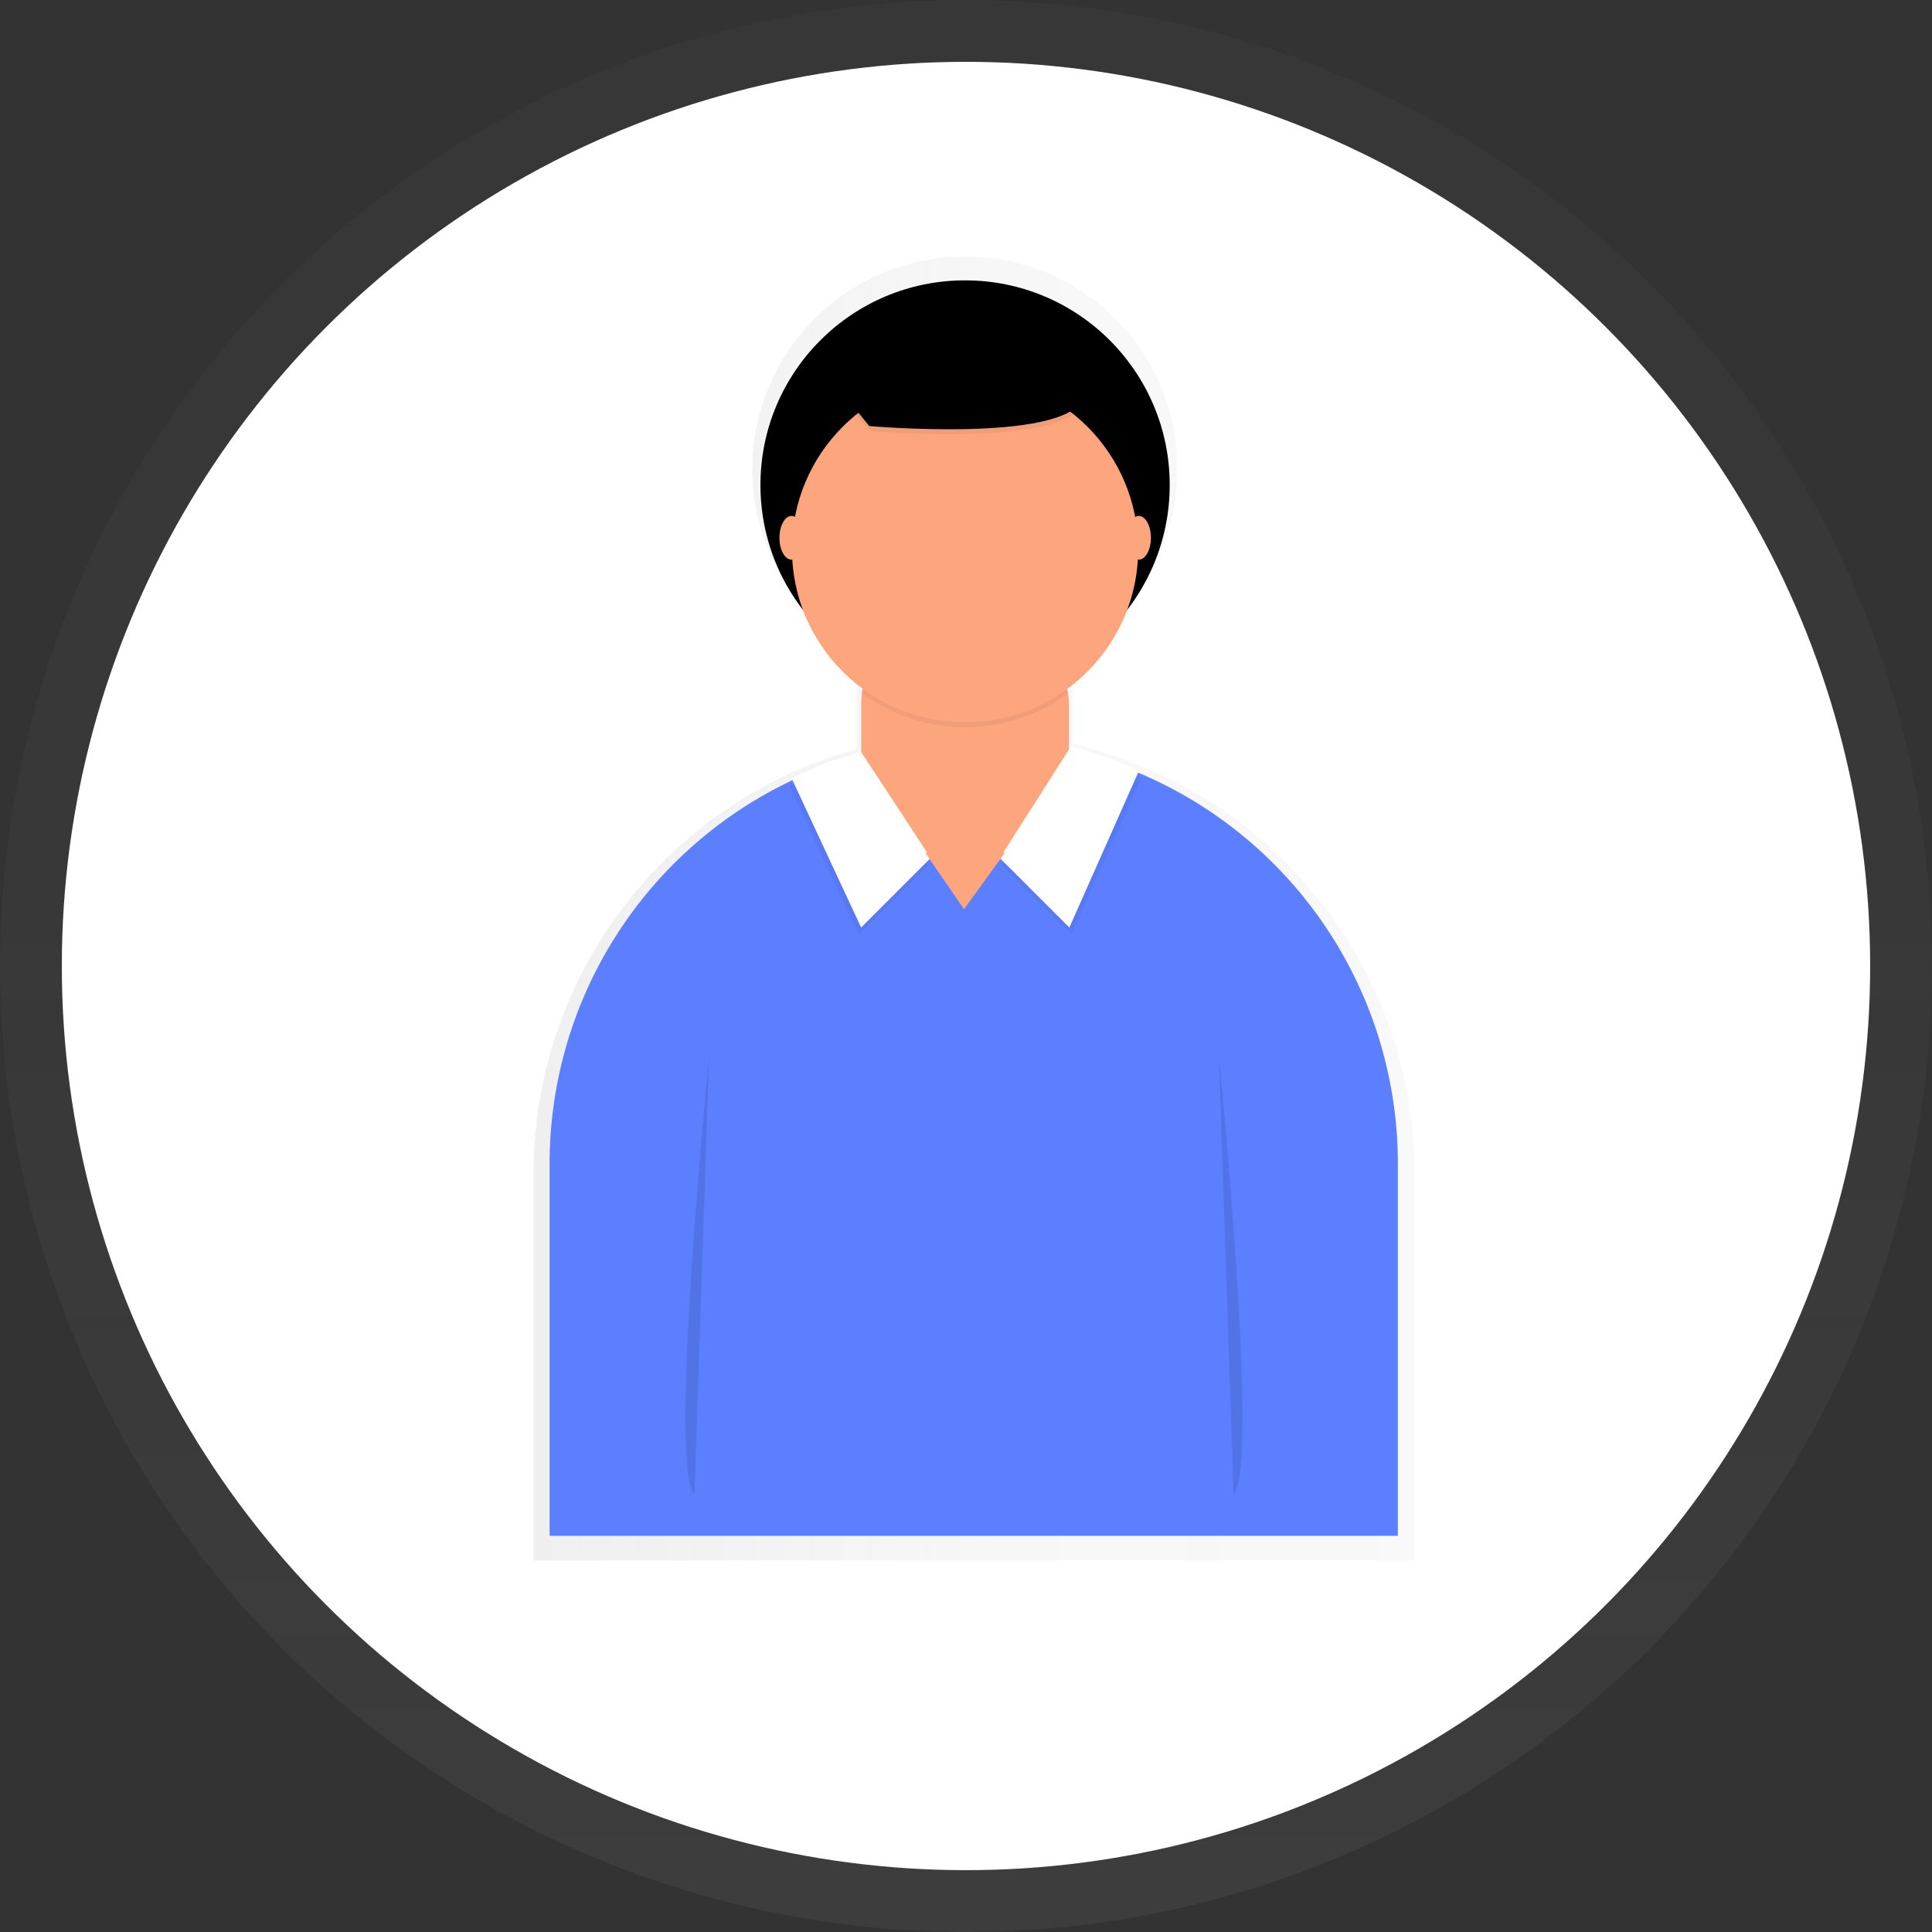<svg xmlns="http://www.w3.org/2000/svg" xmlns:xlink="http://www.w3.org/1999/xlink" width="114.061" height="114.061" viewBox="0 0 114.061 114.061">
  <rect x="0" y="0" width="114.061" height="114.061" fill="#333333" stroke="none"/>
  <defs>
    <linearGradient id="linear-gradient" x1="0.5" y1="1" x2="0.5" gradientUnits="objectBoundingBox">
      <stop offset="0" stop-color="gray" stop-opacity="0.251"/>
      <stop offset="0.54" stop-color="gray" stop-opacity="0.122"/>
      <stop offset="1" stop-color="gray" stop-opacity="0.102"/>
    </linearGradient>
    <linearGradient id="linear-gradient-2" x1="0" y1="0.5" x2="1" y2="0.5" xlink:href="#linear-gradient"/>
  </defs>
  <g id="Group_424" data-name="Group 424" transform="translate(-123 -66.104)">
    <g id="Group_408" data-name="Group 408" transform="translate(-17.407 -58)">
      <g id="Group_49" data-name="Group 49" transform="translate(140.407 124.104)" opacity="0.5">
        <ellipse id="Ellipse_122" data-name="Ellipse 122" cx="57.03" cy="57.03" rx="57.03" ry="57.03" fill="url(#linear-gradient)"/>
      </g>
      <ellipse id="Ellipse_123" data-name="Ellipse 123" cx="53.38" cy="53.38" rx="53.38" ry="53.38" transform="translate(144.057 127.754)" fill="#fff"/>
      <g id="Group_50" data-name="Group 50" transform="translate(171.906 139.233)" opacity="0.5">
        <path id="Path_391" data-name="Path 391" d="M865.883,407.5l-1.026-.365-.055.091h-.059v-2.783a6.4,6.4,0,0,0-.077-1,10.646,10.646,0,0,0,3.65-4.818,12.551,12.551,0,1,0-19.879,0,10.643,10.643,0,0,0,3.65,4.818,6.44,6.44,0,0,0-.077,1v3.048h0a26.006,26.006,0,0,0-19.1,25.093v22.812h52.012V432.579A26.006,26.006,0,0,0,865.883,407.5Z" transform="translate(-832.91 -378.401)" fill="url(#linear-gradient-2)"/>
      </g>
      <path id="Path_392" data-name="Path 392" d="M696.9,245.71h0a25.038,25.038,0,0,1,25.038,25.039v21.973H671.86V270.749A25.039,25.039,0,0,1,696.9,245.71Z" transform="translate(-499.005 -77.948)" fill="#5b7fff"/>
      <rect id="Rectangle_1481" data-name="Rectangle 1481" width="12.264" height="15.33" rx="6.132" transform="translate(191.251 159.59)" fill="#fda57d"/>
      <path id="Path_393" data-name="Path 393" d="M702.86,249.833l4.111,8.815,4.088-4.088-4.088-6.26Z" transform="translate(-515.862 -79.357)" opacity="0.05"/>
      <path id="Path_394" data-name="Path 394" d="M866.3,444.091l4.106,8.815,4.106-4.106-4.106-6.26-1.88.575a4.743,4.743,0,0,0-.538.2Z" transform="translate(-679.16 -274.044)" fill="#fff"/>
      <path id="Path_395" data-name="Path 395" d="M738.627,249.007l-4.129,9.243-4.088-4.088,4.2-6.593Z" transform="translate(-530.842 -78.96)" opacity="0.05"/>
      <path id="Path_396" data-name="Path 396" d="M901.452,443.271l-4.106,9.248-4.106-4.106,4.2-6.593.771.219a20.513,20.513,0,0,1,2.441.871Z" transform="translate(-693.808 -273.652)" fill="#fff"/>
      <path id="Path_397" data-name="Path 397" d="M720.47,260.37l2.286,3.335,2.414-3.335Z" transform="translate(-525.437 -85.92)" fill="#fda57d"/>
      <path id="Path_398" data-name="Path 398" d="M853.961,482.07s-2.436,24.227-.862,25.805" transform="translate(-671.694 -295.538)" opacity="0.1"/>
      <path id="Path_399" data-name="Path 399" d="M921.6,482.07s2.436,24.227.862,25.805" transform="translate(-709.23 -295.538)" opacity="0.1"/>
      <path id="Path_400" data-name="Path 400" d="M881.534,430.816a10.17,10.17,0,0,0,6.045-1.971,6.132,6.132,0,0,0-6.054-5.165h0a6.132,6.132,0,0,0-6.045,5.165A10.171,10.171,0,0,0,881.534,430.816Z" transform="translate(-684.152 -263.788)" opacity="0.05"/>
      <ellipse id="Ellipse_124" data-name="Ellipse 124" cx="12.081" cy="12.081" rx="12.081" ry="12.081" transform="translate(185.302 140.656)"/>
      <ellipse id="Ellipse_125" data-name="Ellipse 125" cx="10.22" cy="10.22" rx="10.22" ry="10.22" transform="translate(187.163 146.305)" fill="#fda57d"/>
      <path id="Path_401" data-name="Path 401" d="M870.7,390.67l2.582,3.153s11.324,1,12.615-1.579-7.455-4.444-7.455-4.444Z" transform="translate(-681.553 -244.278)" opacity="0.05"/>
      <path id="Path_402" data-name="Path 402" d="M870.7,390.04l2.582,3.153s11.324,1,12.615-1.579-7.455-4.444-7.455-4.444Z" transform="translate(-681.553 -243.936)"/>
      <ellipse id="Ellipse_126" data-name="Ellipse 126" cx="0.716" cy="1.291" rx="0.716" ry="1.291" transform="translate(186.424 154.563)" fill="#fda57d"/>
      <ellipse id="Ellipse_127" data-name="Ellipse 127" cx="0.716" cy="1.291" rx="0.716" ry="1.291" transform="translate(206.922 154.563)" fill="#fda57d"/>
    </g>
  </g>
</svg>
